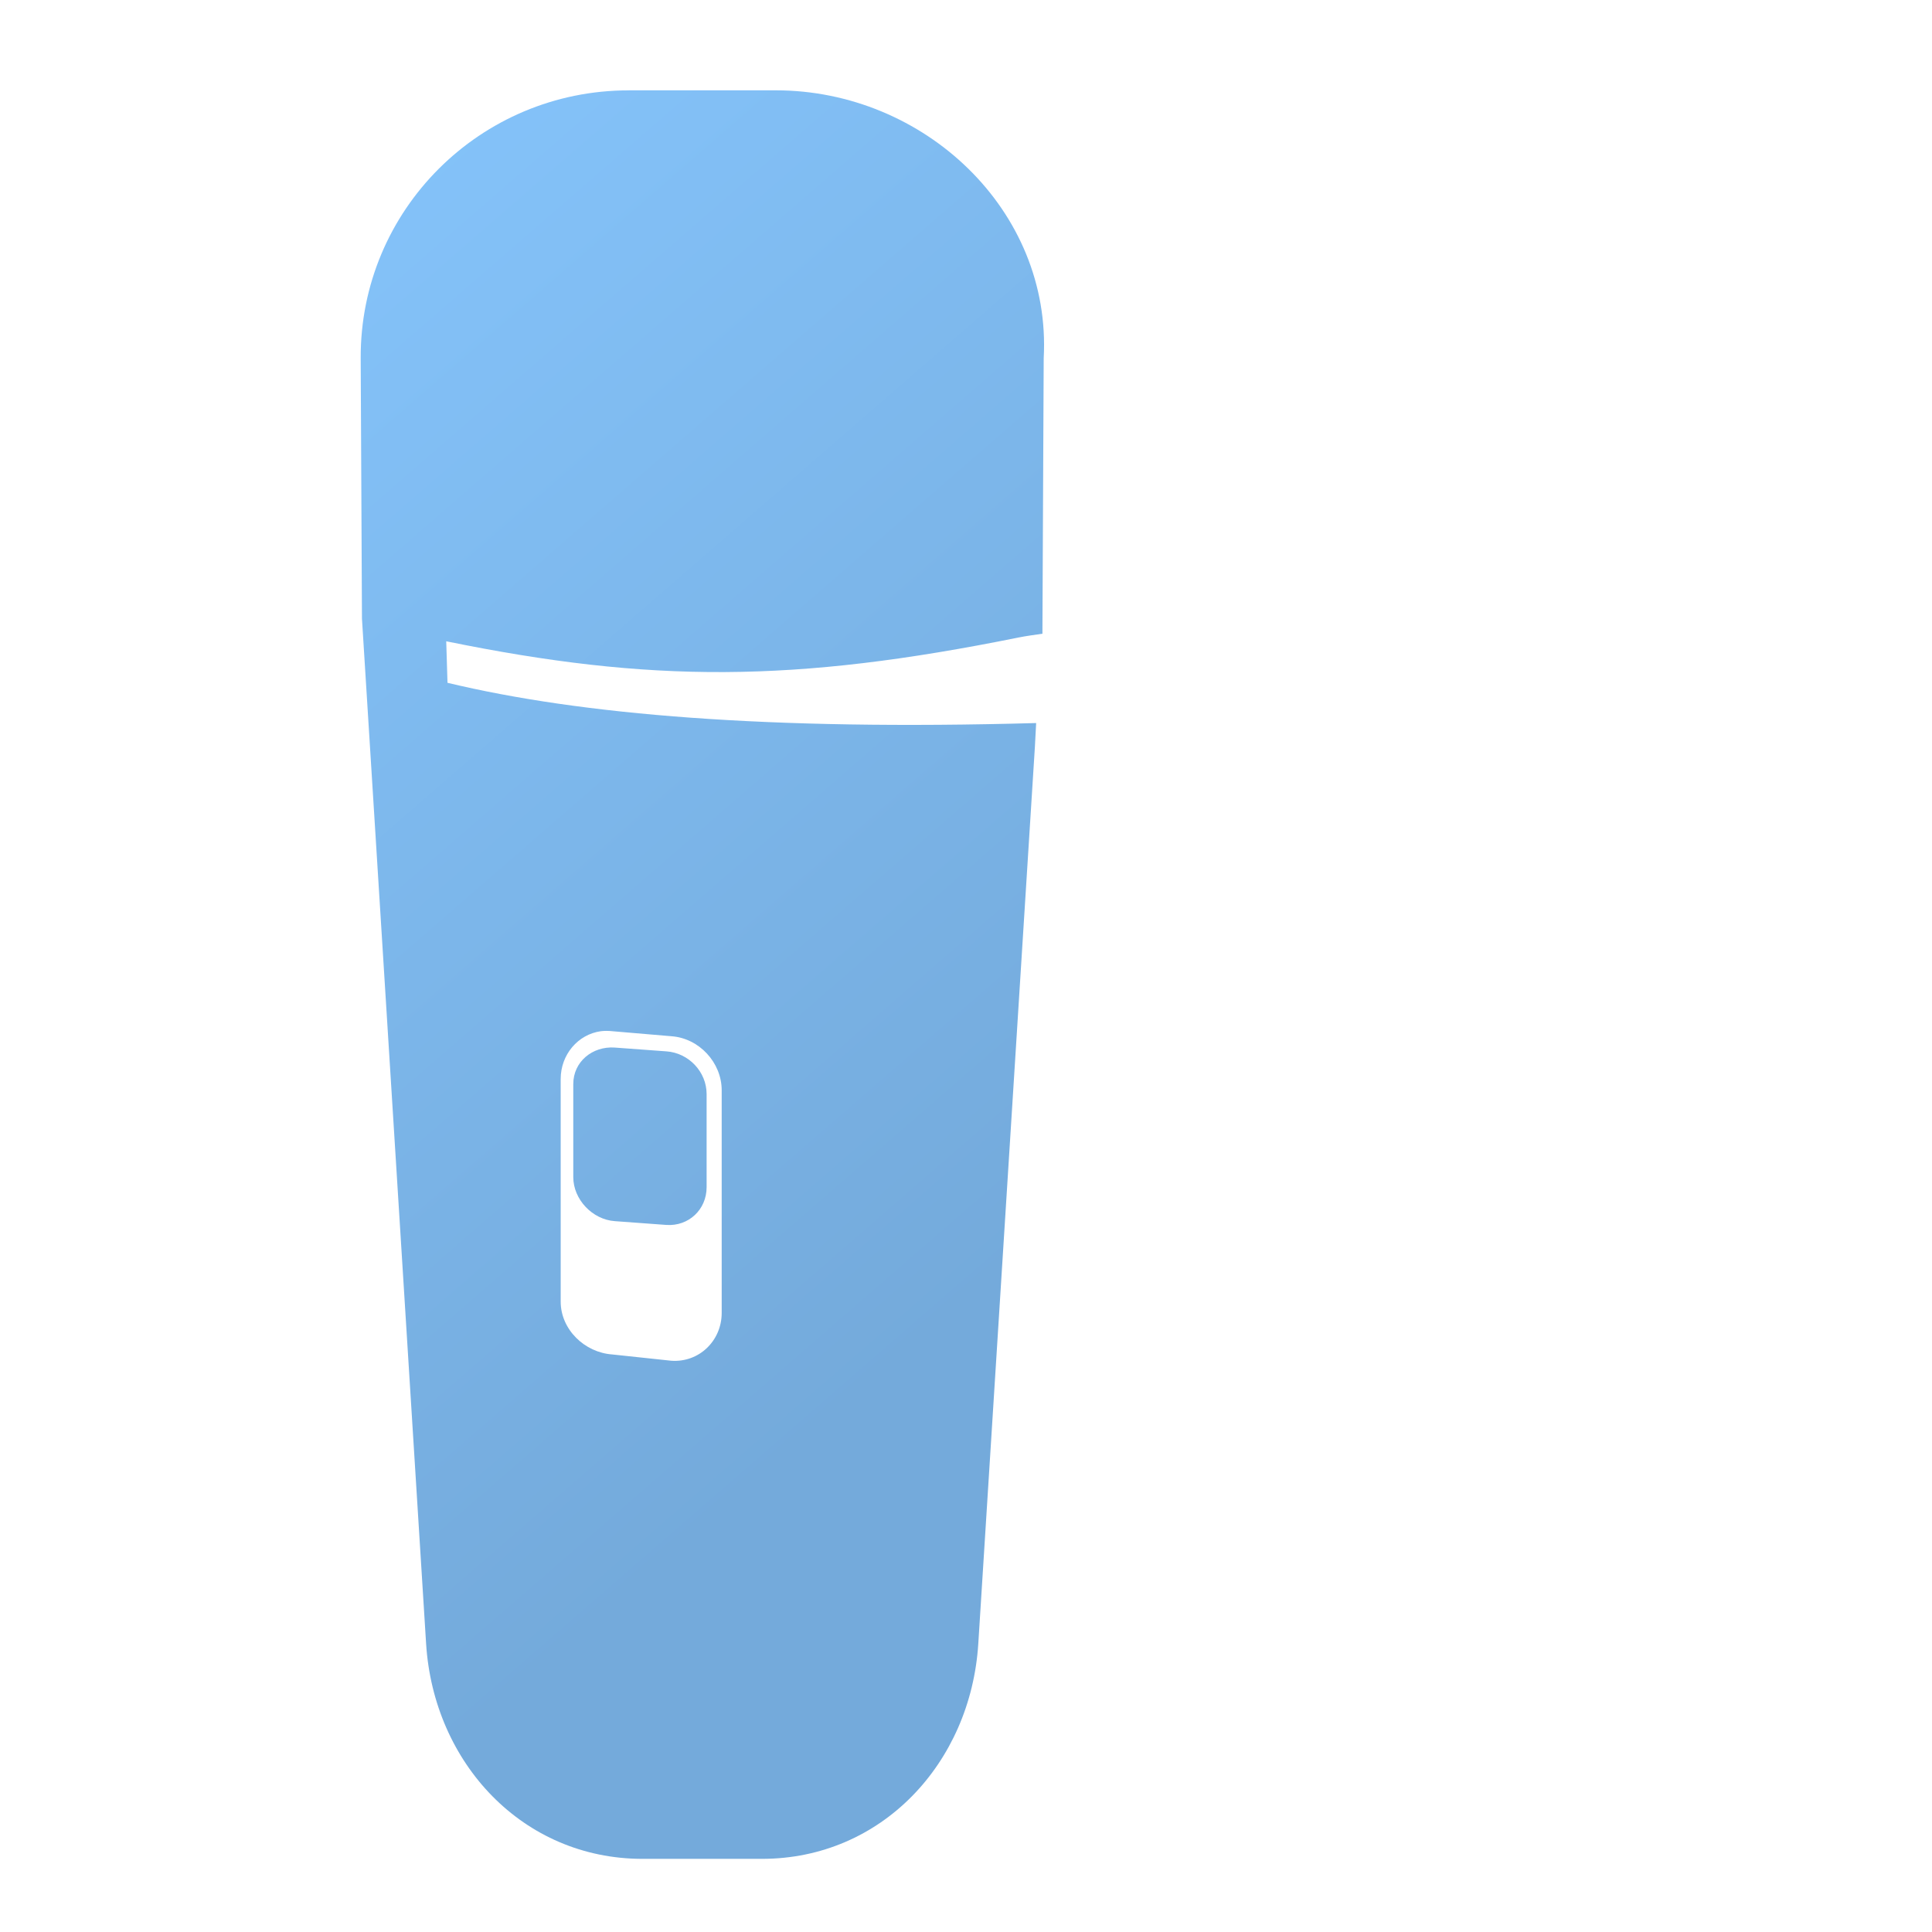 <?xml version="1.0" encoding="UTF-8" standalone="no"?>
<!-- Created with Inkscape (http://www.inkscape.org/) -->

<svg
   xmlns:dc="http://purl.org/dc/elements/1.1/"
   xmlns:cc="http://creativecommons.org/ns#"
   xmlns:rdf="http://www.w3.org/1999/02/22-rdf-syntax-ns#"
   xmlns:svg="http://www.w3.org/2000/svg"
   xmlns="http://www.w3.org/2000/svg"
   xmlns:xlink="http://www.w3.org/1999/xlink"
   xmlns:sodipodi="http://sodipodi.sourceforge.net/DTD/sodipodi-0.dtd"
   xmlns:inkscape="http://www.inkscape.org/namespaces/inkscape"
   width="128"
   height="128"
   id="svg13482"
   version="1.1"
   inkscape:version="0.48.3.1 r9886"
   sodipodi:docname="Documento nuevo 24">
  <defs
     id="defs13484">
    <linearGradient
       gradientTransform="matrix(2.667,0,0,2.667,-1294.02,-1580.818)"
       inkscape:collect="always"
       xlink:href="#linearGradient9863-0"
       id="linearGradient13477"
       x1="562.745"
       y1="982.926"
       x2="562.745"
       y2="945.786"
       gradientUnits="userSpaceOnUse" />
    <linearGradient
       id="linearGradient9863-0">
      <stop
         style="stop-color:#2f445a;stop-opacity:1;"
         offset="0"
         id="stop9865-15" />
      <stop
         style="stop-color:#415f7c;stop-opacity:1"
         offset="1"
         id="stop9867-56" />
    </linearGradient>
    <linearGradient
       gradientTransform="matrix(2.667,0,0,2.667,-1294.02,-1580.818)"
       inkscape:collect="always"
       xlink:href="#linearGradient5362-5"
       id="linearGradient12663"
       x1="551.979"
       y1="947.449"
       x2="559.79"
       y2="948.699"
       gradientUnits="userSpaceOnUse" />
    <linearGradient
       id="linearGradient5362-5">
      <stop
         style="stop-color:#ffffff;stop-opacity:1;"
         offset="0"
         id="stop5364-5" />
      <stop
         style="stop-color:#ffffff;stop-opacity:0;"
         offset="1"
         id="stop5366-6" />
    </linearGradient>
    <linearGradient
       gradientTransform="matrix(2.667,0,0,2.667,-1294.02,-1580.818)"
       inkscape:collect="always"
       xlink:href="#linearGradient5344-3"
       id="linearGradient12647"
       gradientUnits="userSpaceOnUse"
       x1="576.25"
       y1="952.362"
       x2="562"
       y2="951.987" />
    <linearGradient
       id="linearGradient5344-3">
      <stop
         style="stop-color:#000000;stop-opacity:1;"
         offset="0"
         id="stop5346-1" />
      <stop
         style="stop-color:#000000;stop-opacity:0;"
         offset="1"
         id="stop5348-6" />
    </linearGradient>
    <linearGradient
       gradientTransform="matrix(2.667,0,0,2.667,-1294.02,-1580.818)"
       inkscape:collect="always"
       xlink:href="#linearGradient19268"
       id="linearGradient12665"
       x1="559.452"
       y1="963.724"
       x2="563.509"
       y2="970.099"
       gradientUnits="userSpaceOnUse" />
    <linearGradient
       id="linearGradient19268">
      <stop
         style="stop-color:#ffffff;stop-opacity:1;"
         offset="0"
         id="stop19270" />
      <stop
         style="stop-color:#000000;stop-opacity:1;"
         offset="1"
         id="stop19272" />
    </linearGradient>
    <linearGradient
       gradientTransform="matrix(2.667,0,0,2.667,-1294.02,-1580.818)"
       inkscape:collect="always"
       xlink:href="#linearGradient19268"
       id="linearGradient12667"
       x1="558.621"
       y1="979.652"
       x2="561.803"
       y2="968.465"
       gradientUnits="userSpaceOnUse" />
    <linearGradient
       id="linearGradient13517">
      <stop
         style="stop-color:#ffffff;stop-opacity:1;"
         offset="0"
         id="stop13519" />
      <stop
         style="stop-color:#000000;stop-opacity:1;"
         offset="1"
         id="stop13521" />
    </linearGradient>
    <linearGradient
       gradientTransform="matrix(2.667,0,0,2.667,-1294.02,-1580.818)"
       inkscape:collect="always"
       xlink:href="#linearGradient19268"
       id="linearGradient12669"
       x1="559.19"
       y1="974.714"
       x2="563.178"
       y2="969.152"
       gradientUnits="userSpaceOnUse" />
    <linearGradient
       id="linearGradient13524">
      <stop
         style="stop-color:#ffffff;stop-opacity:1;"
         offset="0"
         id="stop13526" />
      <stop
         style="stop-color:#000000;stop-opacity:1;"
         offset="1"
         id="stop13528" />
    </linearGradient>
    <linearGradient
       gradientTransform="matrix(2.667,0,0,2.667,-1294.02,-1580.818)"
       inkscape:collect="always"
       xlink:href="#linearGradient8702-9"
       id="linearGradient12643"
       x1="554.229"
       y1="963.658"
       x2="567.447"
       y2="963.658"
       gradientUnits="userSpaceOnUse" />
    <linearGradient
       id="linearGradient8702-9">
      <stop
         id="stop8704-1"
         offset="0"
         style="stop-color:#87c7ff;stop-opacity:1;" />
      <stop
         id="stop8706-9"
         offset="1"
         style="stop-color:#74aadb;stop-opacity:1;" />
    </linearGradient>
    <linearGradient
       inkscape:collect="always"
       xlink:href="#linearGradient8702-9"
       id="linearGradient13643"
       x1="3.694"
       y1="933.373"
       x2="68.161"
       y2="1007.619"
       gradientUnits="userSpaceOnUse" />
  </defs>
  <sodipodi:namedview
     id="base"
     pagecolor="#ffffff"
     bordercolor="#666666"
     borderopacity="1.0"
     inkscape:pageopacity="0.0"
     inkscape:pageshadow="2"
     inkscape:zoom="1.979899"
     inkscape:cx="91.208101"
     inkscape:cy="58.588848"
     inkscape:document-units="px"
     inkscape:current-layer="layer1"
     showgrid="false"
     inkscape:window-width="1366"
     inkscape:window-height="717"
     inkscape:window-x="0"
     inkscape:window-y="0"
     inkscape:window-maximized="1" />
  <g
     inkscape:label="Capa 1"
     inkscape:groupmode="layer"
     id="layer1"
     transform="translate(0,-924.362)">
    <path
       inkscape:connector-curvature="0"
       style="fill:url(#linearGradient13643);fill-opacity:1;stroke:none;display:inline"
       d="m 41.647,930.349 c -9.821,0 -17.794,7.929 -17.75,17.75 l 0.084,17.25 4.25,67.917 c 0.5,7.909 6.409,14.25 14.333,14.25 l 7.917,0 c 7.924,0 13.832,-6.342 14.333,-14.25 l 3.75,-59.417 0.084,-1.583 c -17.763,0.497 -30.159,-0.546 -39,-2.667 l -0.084,-2.75 c 13.538,2.763 23.027,2.759 37.917,-0.251 0.502,-0.101 1.056,-0.173 1.583,-0.251 l 0,-0.251 0.084,-18 c 0.536,-9.806 -7.929,-17.75 -17.75,-17.75 l -9.75,0 z m -1.833,62.333 c 0.218,-0.029 0.52,-0.027 0.75,0 l 3.917,0.333 c 1.837,0.128 3.333,1.742 3.333,3.583 l 0,14.75 c 0,1.841 -1.496,3.294 -3.333,3.167 l -3.917,-0.417 c -1.837,-0.128 -3.417,-1.659 -3.417,-3.5 l 0,-14.75 c 0,-1.611 1.142,-2.959 2.667,-3.167 z m 0.917,1.083 c -1.478,-0.101 -2.75,0.935 -2.75,2.417 l 0,6.167 c 0,1.482 1.272,2.814 2.75,2.917 l 3.417,0.251 c 1.478,0.101 2.667,-1.018 2.667,-2.5 l 0,-6.167 c 0,-1.481 -1.189,-2.731 -2.667,-2.833 l -3.417,-0.251 z"
       id="rect12594" />
  </g>
</svg>
